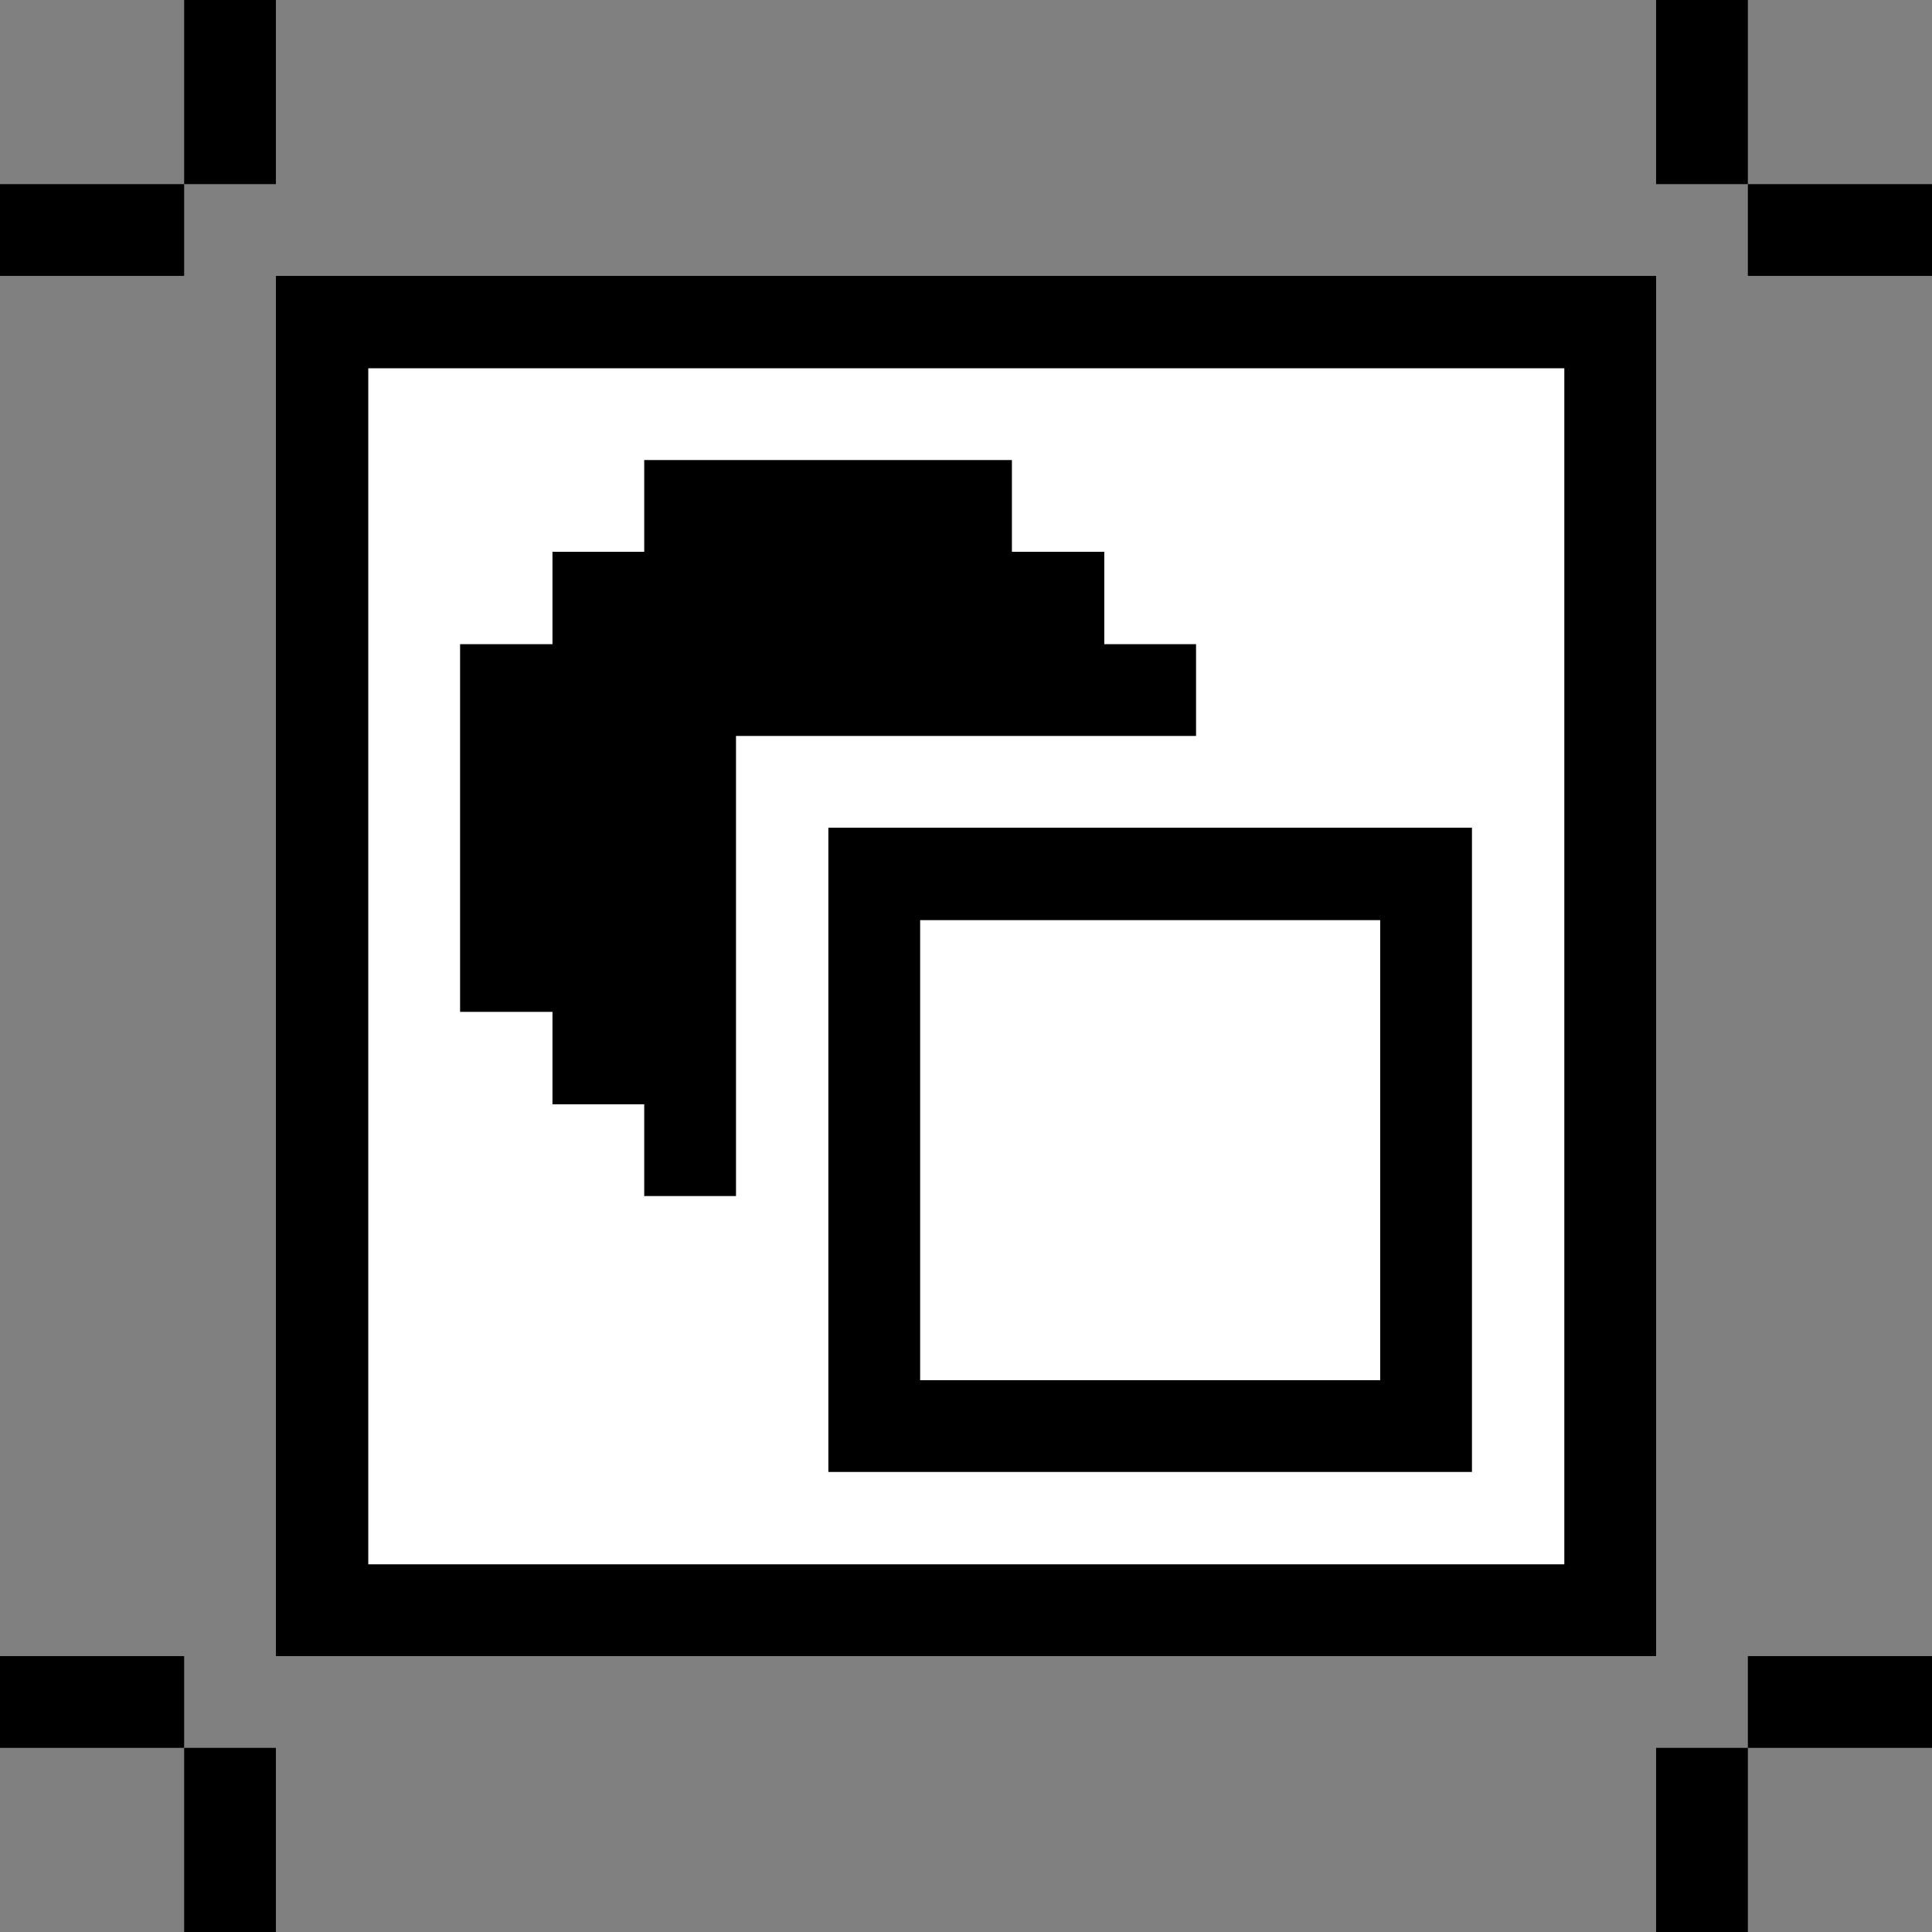 <svg viewBox="0 0 42 42" fill="none" xmlns="http://www.w3.org/2000/svg">
<rect x="0" y="0" width="42" height="42" fill="#808080" stroke="none"/>
<rect x="7" y="7" width="28" height="28" fill="white"/>
<path d="M37.997 4.003H42V5.998H37.997V4.003Z" fill="black"/>
<path d="M37.997 36.002H42V37.997H37.997V36.002Z" fill="black"/>
<path d="M36.002 0H37.997V4.003H36.002V0Z" fill="black"/>
<path d="M36.002 37.997H37.997V42H36.002V37.997Z" fill="black"/>
<path d="M36.002 5.998H5.998V36.002H36.002V5.998ZM34.007 34.007H8.006V8.006H34.007V34.007Z" fill="black"/>
<path d="M18.008 31.999H31.999V17.994H18.008V31.999ZM20.003 20.003H30.004V30.004H20.003V20.003Z" fill="black"/>
<path d="M12.01 24.006H14.005V26.001H16V15.999H26.001V14.004H24.006V11.996H21.998V10.001H14.005V11.996H12.01V14.004H10.002V21.997H12.01V24.006Z" fill="black"/>
<path d="M4.003 0H5.998V4.003H4.003V0Z" fill="black"/>
<path d="M4.003 37.997H5.998V42H4.003V37.997Z" fill="black"/>
<path d="M0 4.003H4.003V5.998H0V4.003Z" fill="black"/>
<path d="M0 36.002H4.003V37.997H0V36.002Z" fill="black"/>
</svg>
